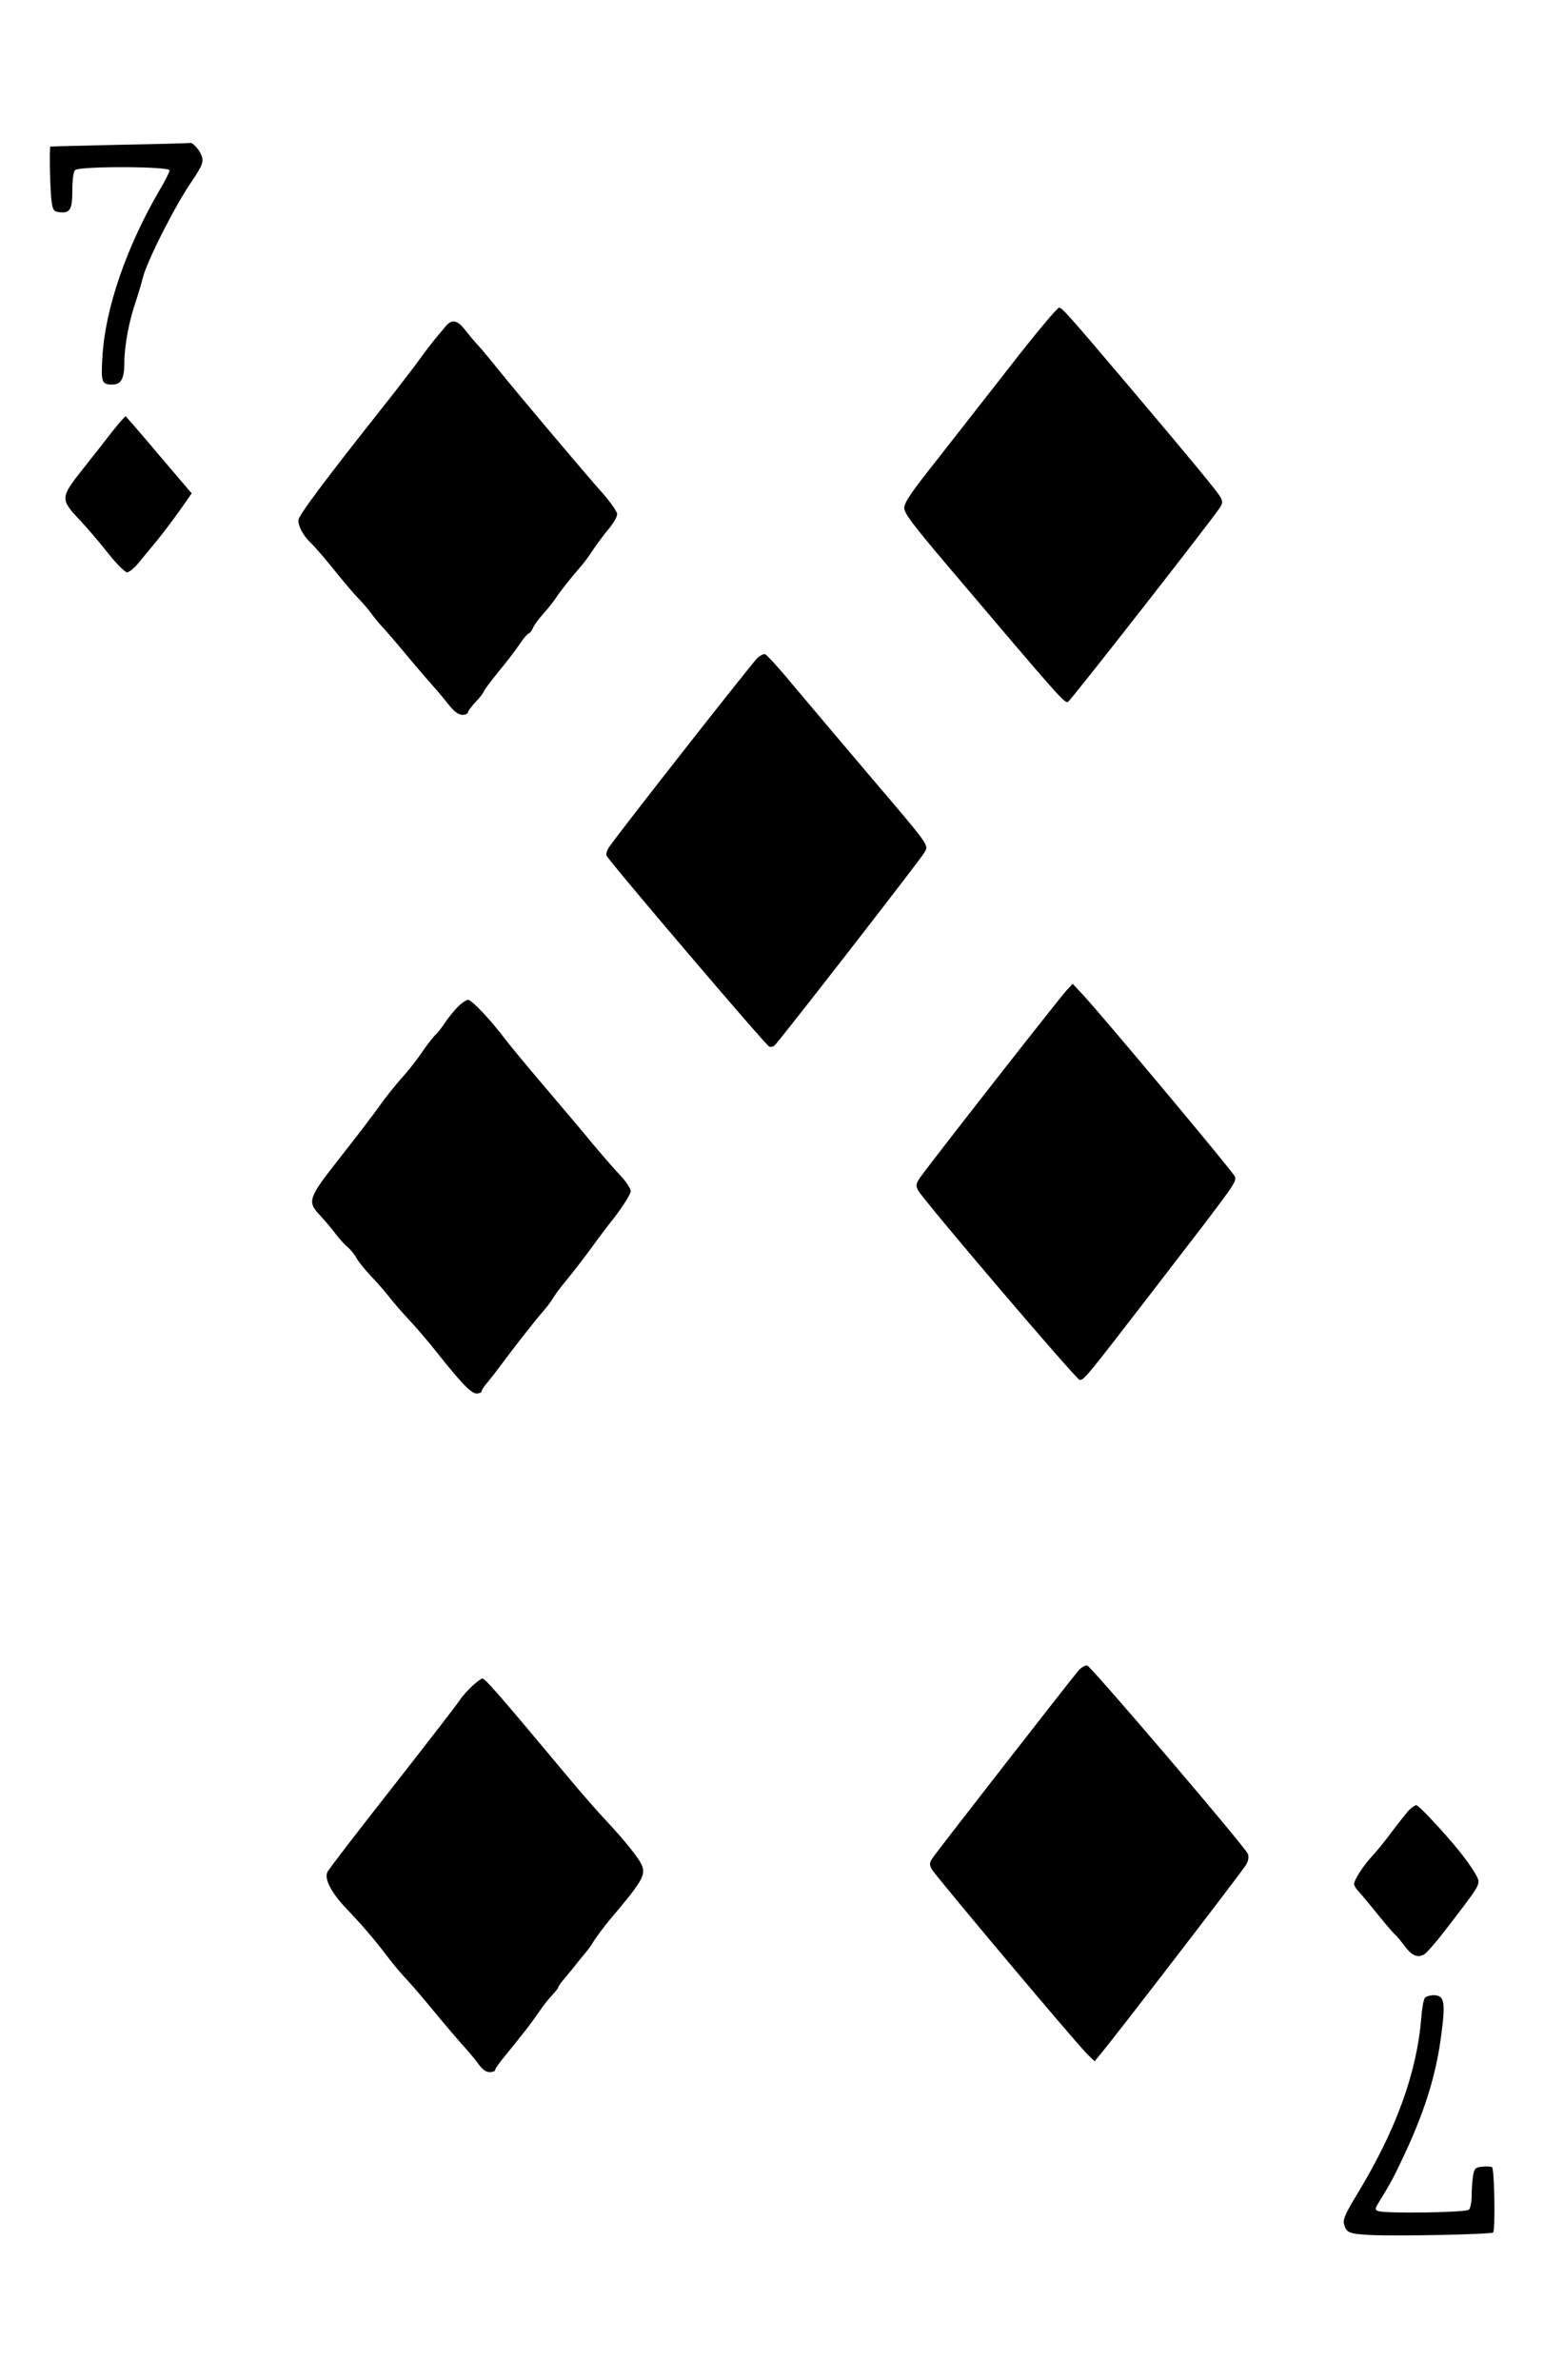 <svg version="1.0" xmlns="http://www.w3.org/2000/svg"
 width="683pt" height="1052pt" viewBox="0 0 683 1052"
 preserveAspectRatio="xMidYMid meet">
<g transform="translate(0,1052) scale(0.1,-0.1)"
fill="#000000" stroke="none">
<path d="M530 9880 c-168 -4 -306 -7 -307 -8 -6 -4 -1 -199 5 -242 6 -40 10
-45 35 -48 47 -6 57 12 57 97 0 47 5 82 12 89 18 18 418 17 418 -1 0 -7 -18
-44 -41 -82 -149 -254 -244 -529 -256 -743 -7 -111 -3 -122 44 -122 38 0 53
26 53 95 0 75 21 187 50 270 11 33 25 80 31 104 15 68 141 318 215 426 50 74
56 89 45 119 -10 25 -39 57 -49 54 -4 -1 -144 -5 -312 -8z"/>
<path d="M4478 8913 c-106 -136 -257 -328 -335 -428 -112 -141 -143 -187 -143
-210 0 -24 36 -72 191 -255 505 -595 519 -611 534 -602 13 7 635 802 672 859
12 18 12 26 2 45 -12 23 -127 162 -407 493 -263 310 -294 345 -307 345 -8 0
-101 -111 -207 -247z"/>
<path d="M1972 9078 c-9 -11 -31 -37 -48 -57 -16 -20 -48 -61 -69 -91 -22 -30
-89 -118 -150 -195 -271 -342 -385 -494 -385 -515 0 -29 23 -70 55 -100 15
-14 61 -67 102 -118 41 -51 89 -108 106 -125 18 -18 45 -49 60 -70 16 -21 38
-48 50 -60 12 -13 42 -47 67 -77 58 -70 123 -146 163 -191 18 -20 47 -55 65
-78 23 -28 41 -41 58 -41 13 0 24 5 24 11 0 6 16 27 35 47 19 20 35 41 35 45
0 4 28 42 63 85 35 42 78 98 96 125 17 26 36 47 40 47 4 0 13 11 19 25 6 14
29 44 50 67 21 24 45 55 54 69 15 24 72 95 114 143 9 10 30 39 47 65 17 25 48
67 69 92 21 25 38 54 38 66 0 11 -28 51 -61 89 -78 87 -385 451 -462 547 -32
40 -72 88 -90 108 -18 19 -45 52 -61 72 -32 42 -58 47 -84 15z"/>
<path d="M497 8613 c-29 -38 -88 -113 -131 -167 -99 -125 -100 -133 -14 -224
35 -37 92 -104 128 -150 36 -45 73 -82 82 -82 9 0 33 19 52 43 19 23 55 67 80
97 25 30 70 90 100 132 l54 77 -145 170 c-79 94 -146 171 -148 171 -2 0 -28
-30 -58 -67z"/>
<path d="M3352 7613 c-20 -17 -623 -785 -657 -837 -10 -14 -15 -32 -12 -38 8
-22 708 -843 720 -845 7 -2 17 0 23 5 14 10 644 820 663 853 20 35 27 24 -248
347 -125 147 -276 326 -336 397 -59 72 -114 131 -120 133 -7 2 -21 -5 -33 -15z"/>
<path d="M4719 6143 c-37 -40 -630 -798 -652 -833 -16 -25 -16 -32 -5 -53 23
-43 700 -837 714 -837 20 0 25 6 345 421 353 458 350 454 341 479 -7 19 -588
713 -672 803 l-45 48 -26 -28z"/>
<path d="M2023 6067 c-17 -18 -43 -50 -57 -71 -14 -22 -32 -44 -39 -50 -8 -6
-35 -41 -60 -77 -25 -37 -68 -91 -95 -120 -26 -30 -69 -83 -94 -119 -25 -36
-103 -137 -172 -225 -145 -184 -149 -196 -88 -260 20 -22 51 -58 67 -80 17
-22 40 -48 53 -58 12 -10 29 -31 37 -45 7 -15 37 -52 65 -82 29 -30 66 -73 83
-95 17 -22 56 -67 87 -100 31 -33 84 -95 119 -139 111 -140 155 -186 179 -186
12 0 22 4 22 9 0 5 12 24 28 42 15 18 43 54 62 80 47 64 152 198 180 229 12
14 30 36 39 50 21 33 25 39 58 80 50 61 87 110 123 159 19 27 65 88 103 136
37 49 67 98 67 109 0 12 -22 45 -49 73 -27 29 -82 92 -122 140 -40 49 -134
160 -209 248 -75 88 -152 181 -172 207 -65 87 -151 178 -167 178 -9 0 -31 -15
-48 -33z"/>
<path d="M4773 3138 c-27 -31 -627 -800 -648 -832 -14 -20 -14 -29 -4 -48 15
-28 648 -781 691 -821 l30 -29 29 35 c76 92 625 806 640 832 12 20 14 36 9 50
-14 33 -694 829 -711 833 -8 1 -24 -8 -36 -20z"/>
<path d="M2089 3067 c-19 -18 -43 -44 -52 -58 -8 -14 -142 -187 -297 -385
-155 -197 -287 -368 -292 -380 -14 -31 18 -92 87 -164 66 -69 125 -138 178
-208 22 -29 54 -68 71 -86 29 -31 66 -73 128 -148 45 -55 127 -151 152 -178
13 -14 36 -42 51 -62 18 -26 35 -38 51 -38 13 0 24 4 24 9 0 5 15 27 33 49 98
121 117 144 171 222 13 19 36 47 50 62 14 15 26 30 26 34 0 3 12 21 28 39 15
18 41 49 57 70 17 21 35 43 40 49 6 6 22 29 36 52 15 22 44 61 65 86 140 165
160 197 145 238 -11 32 -77 114 -172 215 -31 33 -108 121 -170 196 -302 361
-353 419 -366 419 -5 -1 -24 -15 -44 -33z"/>
<path d="M6228 2513 c-13 -16 -46 -57 -73 -93 -26 -36 -65 -83 -85 -105 -40
-43 -80 -105 -80 -124 0 -6 8 -20 18 -30 19 -21 61 -72 117 -141 20 -24 42
-49 49 -55 7 -5 24 -27 39 -47 31 -42 57 -54 86 -38 11 5 60 62 108 125 125
163 133 175 133 200 0 19 -53 96 -112 165 -79 92 -154 170 -163 170 -6 0 -23
-12 -37 -27z"/>
<path d="M6303 1688 c-6 -7 -13 -48 -16 -90 -20 -241 -111 -493 -281 -773 -52
-86 -66 -115 -61 -135 10 -40 21 -45 118 -50 114 -6 533 3 542 11 10 11 6 282
-5 289 -5 3 -25 4 -44 2 -30 -3 -34 -8 -40 -40 -3 -21 -6 -60 -6 -87 0 -28 -5
-56 -12 -63 -13 -13 -371 -18 -402 -6 -15 6 -14 10 3 38 51 83 64 107 100 183
101 210 154 378 177 561 19 144 13 172 -35 172 -16 0 -33 -6 -38 -12z"/>
</g>
</svg>

